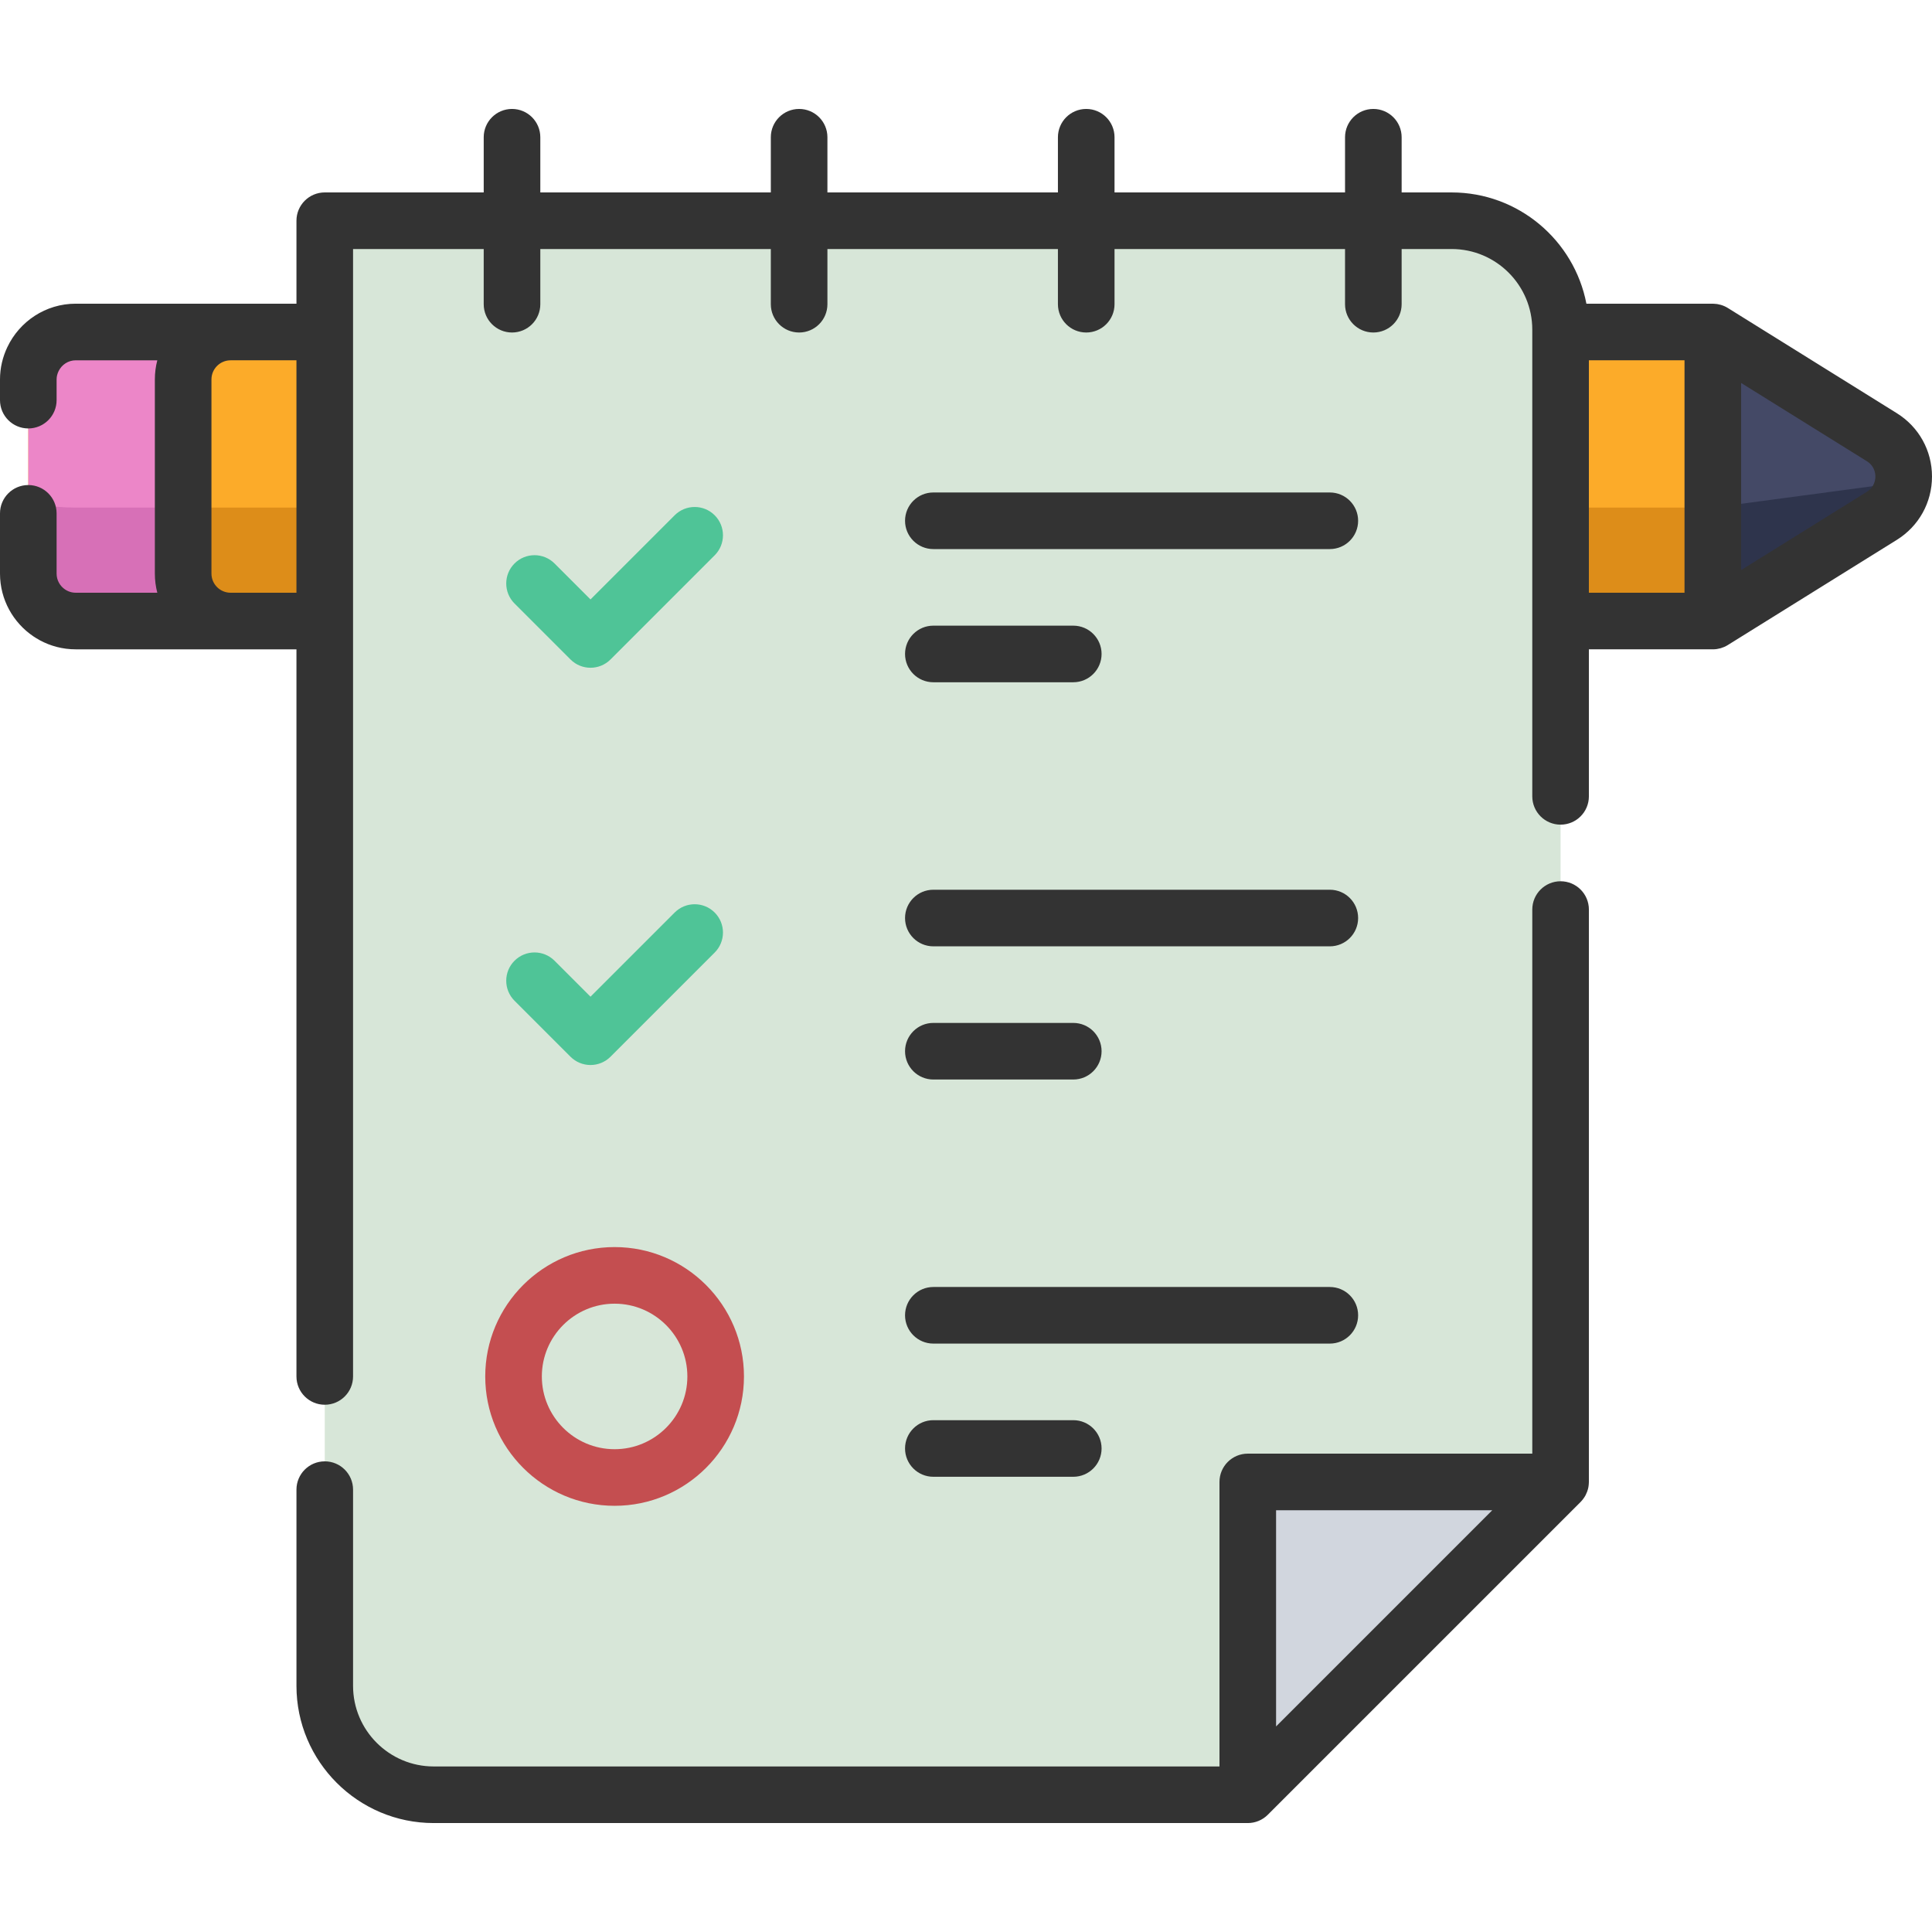 <svg xmlns="http://www.w3.org/2000/svg" xmlns:xlink="http://www.w3.org/1999/xlink" version="1.1" id="Capa_1" x="0px" y="0px" viewBox="0 0 512.002 512.002" style="enable-background:new 0 0 512.002 512.002;" xml:space="preserve" width="512" height="512">
<g>
	<g>
		<g>
			<path style="fill:#FCAB29;" d="M453.916,164.582l44.8-27.886c7.712-4.8,7.712-16.026,0-20.826l-44.8-27.886H20.072     c-6.943,0-12.572,5.629-12.572,12.572v51.453c0,6.943,5.629,12.572,12.572,12.572H453.916z"/>
			<path style="fill:#DD8D19;" d="M7.5,152.01l0-20.195c0,1.493,5.629,2.703,12.572,2.703l433.844,0l44.8-5.996     c3.856-0.516,5.784-1.377,5.784-2.239c0,4.007-1.928,8.013-5.784,10.413l-44.8,27.886l-433.844,0     C13.129,164.582,7.5,158.954,7.5,152.01z"/>
			<path style="fill:#EC86C8;" d="M48.539,152.01v-51.453c0-6.943,5.629-12.572,12.572-12.572H20.072     c-6.943,0-12.572,5.629-12.572,12.572v51.453c0,6.943,5.629,12.572,12.572,12.572h41.039     C54.168,164.582,48.539,158.954,48.539,152.01z"/>
			<path style="fill:#D770B7;" d="M61.111,164.582c-6.943,0-12.572-5.629-12.572-12.572v-17.492H20.072     c-6.943,0-12.571-1.21-12.572-2.703v20.195c0,0.802,0.083,1.583,0.226,2.343c0.028,0.147,0.06,0.292,0.092,0.437     c0.14,0.62,0.328,1.222,0.556,1.804c0.246,0.627,0.542,1.227,0.881,1.8c2.188,3.699,6.207,6.188,10.817,6.188H61.111z"/>
			<path style="fill:#444966;" d="M498.716,136.697l-44.8,27.886V87.985l44.8,27.886     C506.428,120.671,506.428,131.897,498.716,136.697z"/>
			<path style="fill:#2E344C;" d="M453.916,164.582l0-30.064l44.8-5.996c3.856-0.516,5.784-1.377,5.784-2.239     c0,2.83-0.982,5.648-2.906,7.912c-0.8,0.941-1.745,1.796-2.877,2.501L453.916,164.582z"/>
		</g>
		<g>
			<path style="fill: #D7E6D8;" d="M413.574,87.36v305.373l-82.899,82.898H114.93c-15.942,0-28.865-12.923-28.865-28.865V58.495     h298.644C400.651,58.495,413.574,71.418,413.574,87.36z"/>
			
			<polygon style="fill:#D1D6DE;" points="413.574,392.733 330.675,392.733 330.675,475.631    "/>
			<path style="fill: #4FC497;" d="M156.49,176.963c-1.919,0-3.839-0.732-5.303-2.197l-14.833-14.833     c-2.929-2.929-2.929-7.678,0-10.606c2.929-2.929,7.678-2.929,10.606,0l9.53,9.53l22.304-22.304c2.929-2.929,7.678-2.929,10.606,0     c2.929,2.929,2.929,7.678,0,10.606l-27.607,27.607C160.329,176.23,158.41,176.963,156.49,176.963z"/>
			<path style="fill: #4FC497;" d="M156.49,282.241L156.49,282.241c-1.989,0-3.897-0.79-5.303-2.197l-14.833-14.834     c-2.929-2.929-2.929-7.678,0-10.606c2.929-2.929,7.678-2.93,10.606,0l9.53,9.531l22.304-22.304c2.929-2.929,7.678-2.929,10.606,0     c2.929,2.929,2.929,7.678,0,10.606l-27.607,27.607C160.387,281.451,158.479,282.241,156.49,282.241z"/>
			<path style="fill: #c44e50;" d="M162.877,399.056c-18.904,0-34.283-15.379-34.283-34.283s15.379-34.283,34.283-34.283     c18.903,0,34.283,15.379,34.283,34.283S181.781,399.056,162.877,399.056z M162.877,345.49c-10.633,0-19.283,8.65-19.283,19.283     s8.65,19.283,19.283,19.283c10.632,0,19.283-8.65,19.283-19.283S173.51,345.49,162.877,345.49z"/>
		</g>
	</g>
	<g>
		<path d="M502.684,109.504l-44.8-27.89c-0.563-0.35-1.169-0.616-1.798-0.806c-0.013-0.004-0.025-0.01-0.037-0.013    c-0.237-0.07-0.479-0.117-0.721-0.163c-0.091-0.017-0.179-0.043-0.27-0.057c-0.211-0.032-0.424-0.043-0.638-0.058    c-0.126-0.009-0.25-0.024-0.376-0.026c-0.041-0.001-0.082-0.009-0.123-0.009h-33.507c-3.225-16.773-18.004-29.486-35.704-29.486    H371.45V36.371c0-4.142-3.358-7.5-7.5-7.5s-7.5,3.358-7.5,7.5v14.624h-61.087V36.371c0-4.142-3.358-7.5-7.5-7.5    s-7.5,3.358-7.5,7.5v14.624h-61.087V36.371c0-4.142-3.358-7.5-7.5-7.5s-7.5,3.358-7.5,7.5v14.624h-61.087V36.371    c0-4.142-3.358-7.5-7.5-7.5s-7.5,3.358-7.5,7.5v14.624H86.064c-4.142,0-7.5,3.358-7.5,7.5v21.986H20.07    c-7.99,0-14.884,4.708-18.111,11.486C0.716,94.575,0,97.481,0,100.557v5.486c0,4.142,3.358,7.5,7.5,7.5s7.5-3.358,7.5-7.5v-5.482    c0-0.808,0.207-1.563,0.543-2.241c0.83-1.672,2.539-2.835,4.529-2.835h21.615c-0.423,1.621-0.649,3.321-0.649,5.072v51.453    c0,1.751,0.225,3.45,0.649,5.071H20.07c-0.699,0-1.365-0.142-1.971-0.399c-0.016-0.007-0.03-0.018-0.046-0.025    c-0.285-0.124-0.559-0.27-0.814-0.443C15.889,155.302,15,153.758,15,152.01v-15.967c0-4.142-3.358-7.5-7.5-7.5s-7.5,3.358-7.5,7.5    v15.967v0v0c0,6.917,3.517,13.028,8.857,16.638c0.428,0.289,0.876,0.55,1.326,0.807c0.111,0.063,0.215,0.138,0.328,0.199    c2.844,1.547,6.102,2.427,9.561,2.427h41.039c0.007,0,0.013-0.001,0.019-0.001h17.434v192.692c0,4.142,3.358,7.5,7.5,7.5    s7.5-3.358,7.5-7.5V65.995h34.625v14.624c0,4.142,3.358,7.5,7.5,7.5s7.5-3.358,7.5-7.5V65.995h61.087v14.624    c0,4.142,3.358,7.5,7.5,7.5s7.5-3.358,7.5-7.5V65.995h61.087v14.624c0,4.142,3.358,7.5,7.5,7.5s7.5-3.358,7.5-7.5V65.995h61.087    v14.624c0,4.142,3.358,7.5,7.5,7.5s7.5-3.358,7.5-7.5V65.995h13.258c11.781,0,21.365,9.584,21.365,21.365v0.544    c0,0.026-0.004,0.051-0.004,0.077s0.004,0.051,0.004,0.077v76.445c0,0.026-0.004,0.051-0.004,0.077s0.004,0.051,0.004,0.077    v46.386c0,4.142,3.358,7.5,7.5,7.5s7.5-3.358,7.5-7.5v-38.964H453.9c0.005,0,0.01,0.001,0.016,0.001    c0.348,0,0.696-0.025,1.042-0.073c0.105-0.015,0.206-0.046,0.309-0.065c0.236-0.043,0.472-0.083,0.704-0.149    c0.219-0.062,0.43-0.149,0.643-0.231c0.111-0.043,0.225-0.073,0.334-0.121c0.322-0.142,0.634-0.306,0.935-0.493l44.801-27.881    c5.835-3.633,9.319-9.907,9.318-16.782C512.002,119.41,508.519,113.137,502.684,109.504z M61.101,157.081    c-2.792-0.005-5.063-2.278-5.063-5.071v-51.453c0-2.797,2.275-5.072,5.072-5.072c0.026,0,0.051-0.004,0.077-0.004h17.376v61.6    H61.101z M497,126.284c0,0.796-0.219,2.783-2.247,4.046c0,0,0,0,0,0l-33.336,20.75v-49.592l33.336,20.75    C496.781,123.501,497,125.488,497,126.284z M421.074,95.481h25.343v61.6h-25.343V95.481z" style="&#10;    fill: #333333;&#10;"/>
		<path d="M413.574,233.545c-4.142,0-7.5,3.358-7.5,7.5v144.188h-75.398c-4.142,0-7.5,3.358-7.5,7.5v75.398H114.93    c-11.781,0-21.365-9.584-21.365-21.365v-51.992c0-4.142-3.358-7.5-7.5-7.5s-7.5,3.358-7.5,7.5v51.992    c0,20.052,16.313,36.365,36.365,36.365h215.746c0.031,0,0.061-0.004,0.091-0.004c0.215-0.003,0.429-0.011,0.642-0.032    c0.116-0.011,0.23-0.034,0.345-0.051c0.127-0.019,0.254-0.032,0.38-0.057c0.121-0.024,0.24-0.059,0.36-0.089    c0.117-0.029,0.235-0.053,0.35-0.088c0.113-0.034,0.223-0.079,0.334-0.118c0.119-0.042,0.24-0.08,0.357-0.128    c0.099-0.041,0.193-0.091,0.291-0.136c0.125-0.058,0.252-0.112,0.374-0.177c0.092-0.049,0.178-0.107,0.268-0.159    c0.122-0.072,0.246-0.139,0.364-0.218c0.101-0.067,0.196-0.144,0.294-0.217c0.1-0.074,0.204-0.143,0.301-0.223    c0.192-0.157,0.377-0.324,0.554-0.501l82.899-82.898c0.003-0.003,0.006-0.007,0.009-0.011c0.232-0.233,0.441-0.484,0.639-0.743    c0.052-0.068,0.103-0.136,0.152-0.206c0.188-0.264,0.364-0.534,0.515-0.819c0.01-0.02,0.018-0.04,0.028-0.06    c0.14-0.269,0.259-0.547,0.366-0.831c0.03-0.08,0.059-0.16,0.086-0.241c0.102-0.302,0.192-0.609,0.255-0.924    c0.002-0.012,0.003-0.024,0.005-0.036c0.059-0.303,0.093-0.611,0.115-0.921c0.006-0.089,0.01-0.177,0.013-0.267    c0.003-0.082,0.012-0.163,0.012-0.245V241.045C421.074,236.903,417.716,233.545,413.574,233.545z M338.175,400.233h57.292    l-57.292,57.292V400.233z" style="&#10;    fill: #333333;&#10;"/>
		<path d="M247.347,145.512h105.072c4.142,0,7.5-3.358,7.5-7.5s-3.358-7.5-7.5-7.5H247.347c-4.142,0-7.5,3.358-7.5,7.5    S243.205,145.512,247.347,145.512z" style="&#10;    fill: #333333;&#10;"/>
		<path d="M247.347,180.806h37.084c4.142,0,7.5-3.358,7.5-7.5s-3.358-7.5-7.5-7.5h-37.084c-4.142,0-7.5,3.358-7.5,7.5    S243.205,180.806,247.347,180.806z" style="&#10;    fill: #333333;&#10;"/>
		<path d="M247.347,250.79h105.072c4.142,0,7.5-3.358,7.5-7.5s-3.358-7.5-7.5-7.5H247.347c-4.142,0-7.5,3.358-7.5,7.5    S243.205,250.79,247.347,250.79z" style="&#10;    fill: #333333;&#10;"/>
		<path d="M247.347,286.085h37.084c4.142,0,7.5-3.358,7.5-7.5s-3.358-7.5-7.5-7.5h-37.084c-4.142,0-7.5,3.358-7.5,7.5    S243.205,286.085,247.347,286.085z" style="&#10;    fill: #333333;&#10;"/>
		<path d="M247.347,356.068h105.072c4.142,0,7.5-3.358,7.5-7.5s-3.358-7.5-7.5-7.5H247.347c-4.142,0-7.5,3.358-7.5,7.5    S243.205,356.068,247.347,356.068z" style="&#10;    fill: #333333;&#10;"/>
		<path d="M247.347,391.363h37.084c4.142,0,7.5-3.358,7.5-7.5s-3.358-7.5-7.5-7.5h-37.084c-4.142,0-7.5,3.358-7.5,7.5    S243.205,391.363,247.347,391.363z" style="&#10;    fill: #333333;&#10;"/>
	</g>
</g>
</svg>